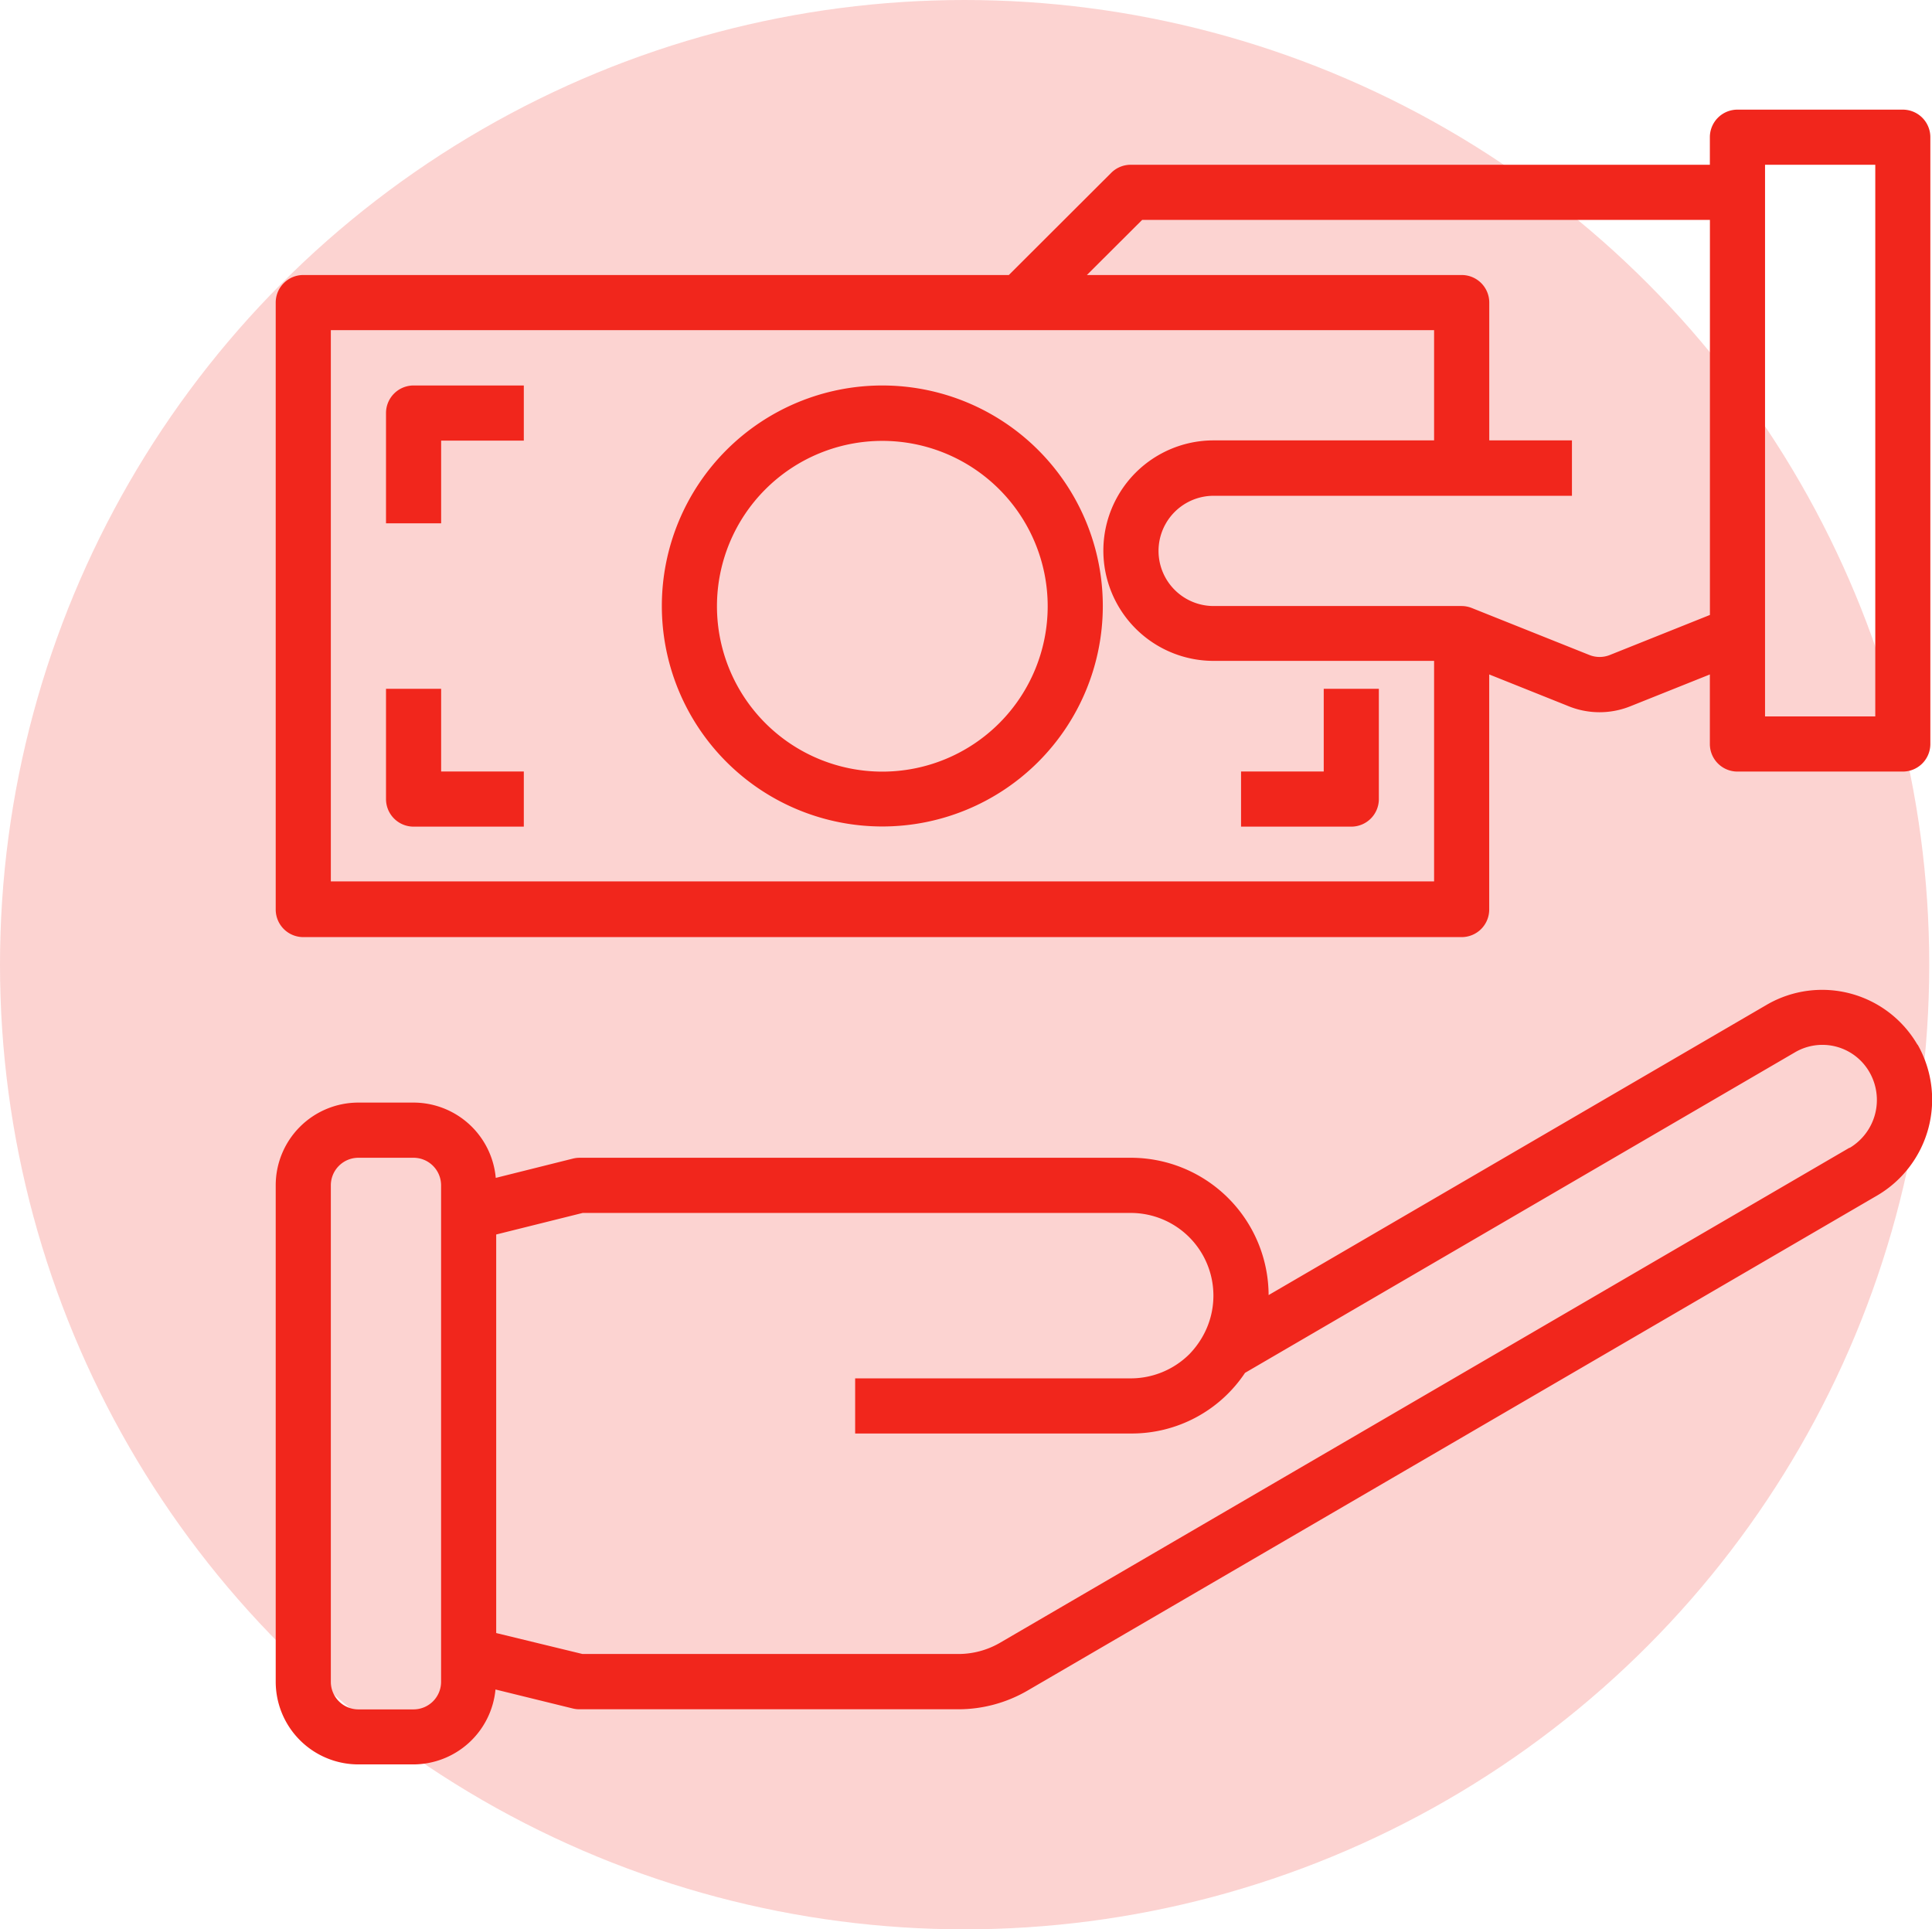 <svg xmlns="http://www.w3.org/2000/svg" width="35.05" height="35" viewBox="0 0 35.05 35">
  <g id="Group_219" data-name="Group 219" transform="translate(-320 -505)">
    <circle id="Ellipse_111" data-name="Ellipse 111" cx="17.5" cy="17.5" r="17.5" transform="translate(320 505)" fill="#f1261c" opacity="0.2"/>
    <g id="Group_171" data-name="Group 171" transform="translate(-534.998 -1926.011)">
      <path id="Path_6729" data-name="Path 6729" d="M31.784,34.907a2,2,0,0,0-2.721-.732l-9.05,5.274a2.5,2.5,0,0,0-2.5-2.491h-10a.518.518,0,0,0-.121.015l-1.4.35A1.5,1.5,0,0,0,4.5,35.957h-1a1.5,1.5,0,0,0-1.5,1.5v9.006a1.5,1.5,0,0,0,1.5,1.5h1a1.5,1.5,0,0,0,1.487-1.359l1.4.344a.5.5,0,0,0,.12.015h6.875a2.5,2.5,0,0,0,1.259-.34l15.42-8.985a2.017,2.017,0,0,0,.726-2.733ZM5,46.465a.5.5,0,0,1-.5.5h-1a.5.5,0,0,1-.5-.5V37.458a.5.5,0,0,1,.5-.5h1a.5.5,0,0,1,.5.5Zm25.551-9.689L15.134,45.76a1.5,1.5,0,0,1-.756.2H7.565L6,45.58V38.35l1.569-.391h9.94A1.5,1.5,0,0,1,18.8,40.227a1.586,1.586,0,0,1-.223.292,1.51,1.51,0,0,1-1.065.441h-5v1h5a2.469,2.469,0,0,0,2.073-1.1l9.979-5.816a.983.983,0,0,1,1.351.364,1.012,1.012,0,0,1-.361,1.371Z" transform="translate(858 2415.056)" fill="#f1261c"/>
      <path id="Path_6730" data-name="Path 6730" d="M2.5,17.011H23.515a.5.5,0,0,0,.5-.5V12.246l1.444.578a1.5,1.5,0,0,0,1.115,0l1.444-.578v1.262a.5.5,0,0,0,.5.5h3a.5.5,0,0,0,.5-.5V2.5a.5.5,0,0,0-.5-.5h-3a.5.5,0,0,0-.5.5V3H17.511a.5.5,0,0,0-.354.147L15.3,5H2.5a.5.5,0,0,0-.5.5V16.51A.5.5,0,0,0,2.5,17.011ZM29.019,3h2V13.008h-2Zm-11.3,1h10.3v7.167l-1.815.726a.5.5,0,0,1-.372,0l-2.13-.851a.506.506,0,0,0-.186-.037h-4.5a1,1,0,0,1,0-2h6.5V8h-1.5V5.5a.5.5,0,0,0-.5-.5h-6.8ZM3,6H23.015V8h-4a2,2,0,1,0,0,4h4v4H3Z" transform="translate(858 2431)" fill="#f1261c"/>
      <path id="Path_6731" data-name="Path 6731" d="M20,12a4,4,0,1,0,4,4A4,4,0,0,0,20,12Zm0,7.005a3,3,0,1,1,3-3A3,3,0,0,1,20,19.005Z" transform="translate(851.005 2426.004)" fill="#f1261c"/>
      <path id="Path_6732" data-name="Path 6732" d="M6,12.5v2H7V13H8.5V12h-2A.5.5,0,0,0,6,12.5Z" transform="translate(856.001 2426.004)" fill="#f1261c"/>
      <path id="Path_6733" data-name="Path 6733" d="M7,23H6v2a.5.5,0,0,0,.5.5h2v-1H7Z" transform="translate(856.001 2420.507)" fill="#f1261c"/>
      <path id="Path_6734" data-name="Path 6734" d="M38.5,24.5H37v1h2a.5.5,0,0,0,.5-.5V23h-1Z" transform="translate(840.513 2420.507)" fill="#f1261c"/>
    </g>
  </g>
</svg>
